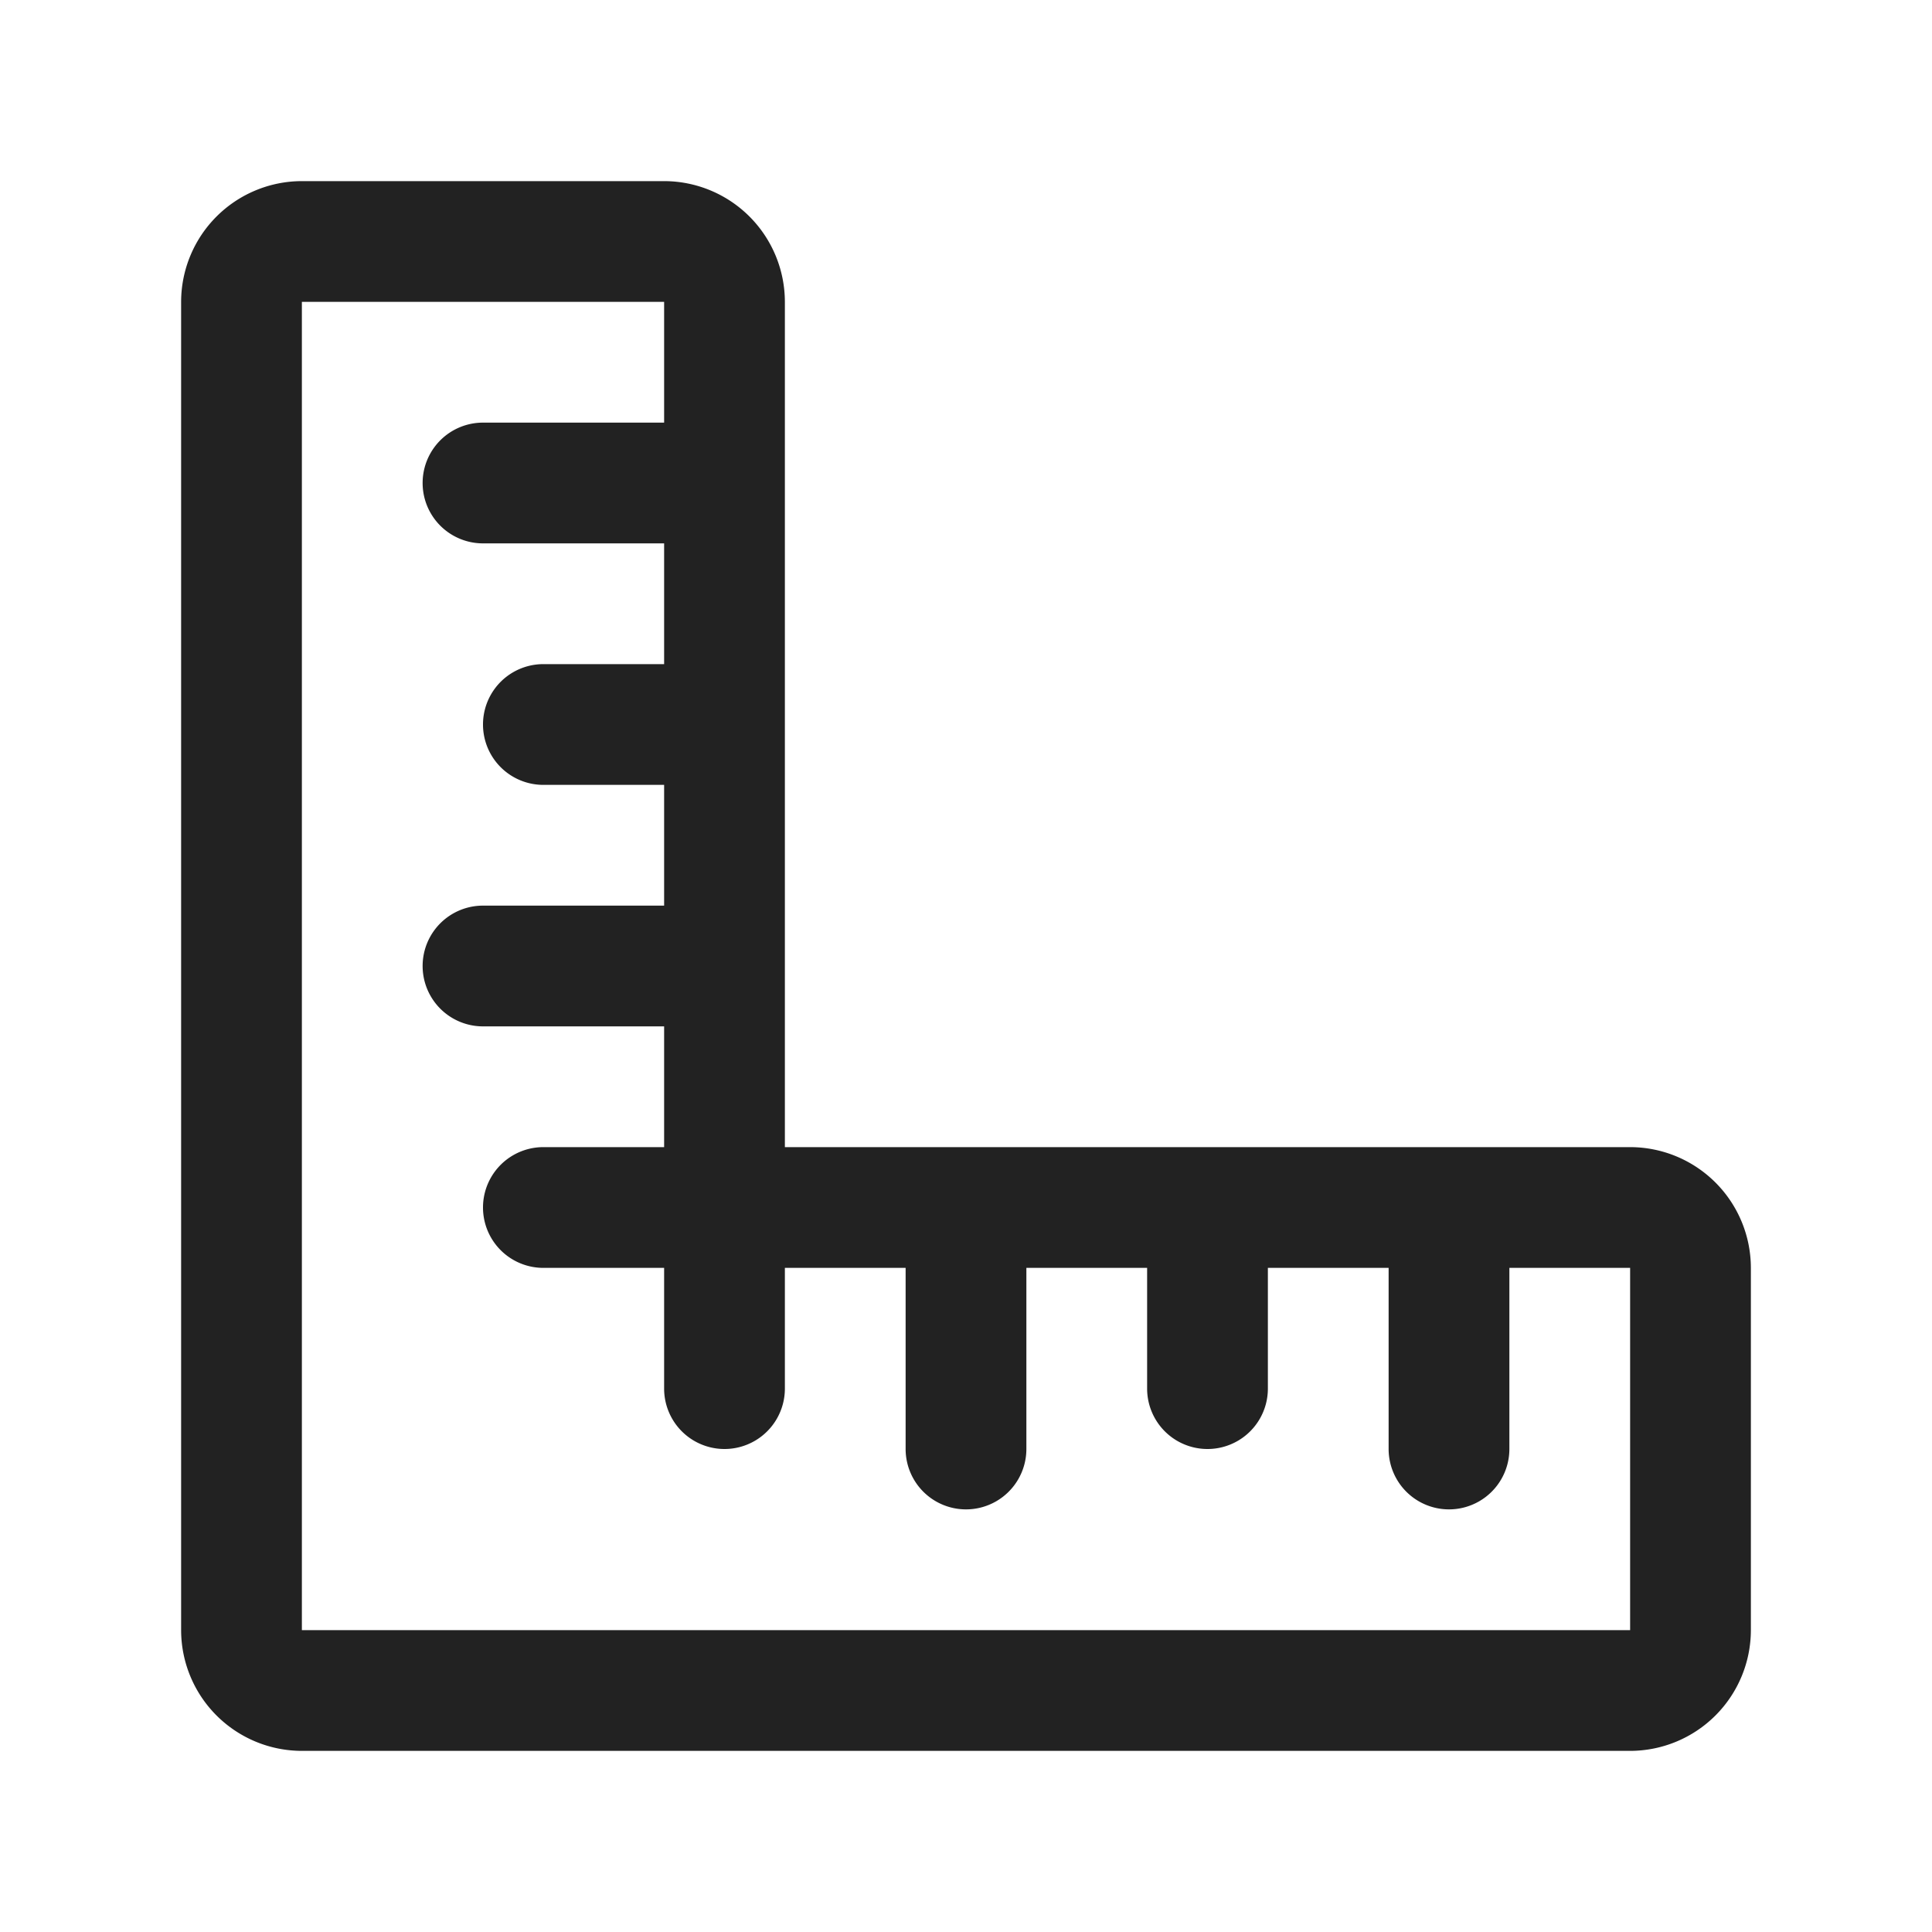 <svg width="64" height="64" fill="none" xmlns="http://www.w3.org/2000/svg"><path d="M54 38H26V10a4.004 4.004 0 0 0-4-4H10a4.004 4.004 0 0 0-4 4v44a4.004 4.004 0 0 0 4 4h44a4.005 4.005 0 0 0 4-4V42a4.005 4.005 0 0 0-4-4Zm0 16H10V10h12v4h-6a2 2 0 0 0 0 4h6v4h-4a2 2 0 0 0 0 4h4v4h-6a2 2 0 0 0 0 4h6v4h-4a2 2 0 0 0 0 4h4v4a2 2 0 0 0 4 0v-4h4v6a2 2 0 0 0 4 0v-6h4v4a2 2 0 0 0 4 0v-4h4v6a2 2 0 0 0 4 0v-6h4v12Z" fill="#222"/></svg>